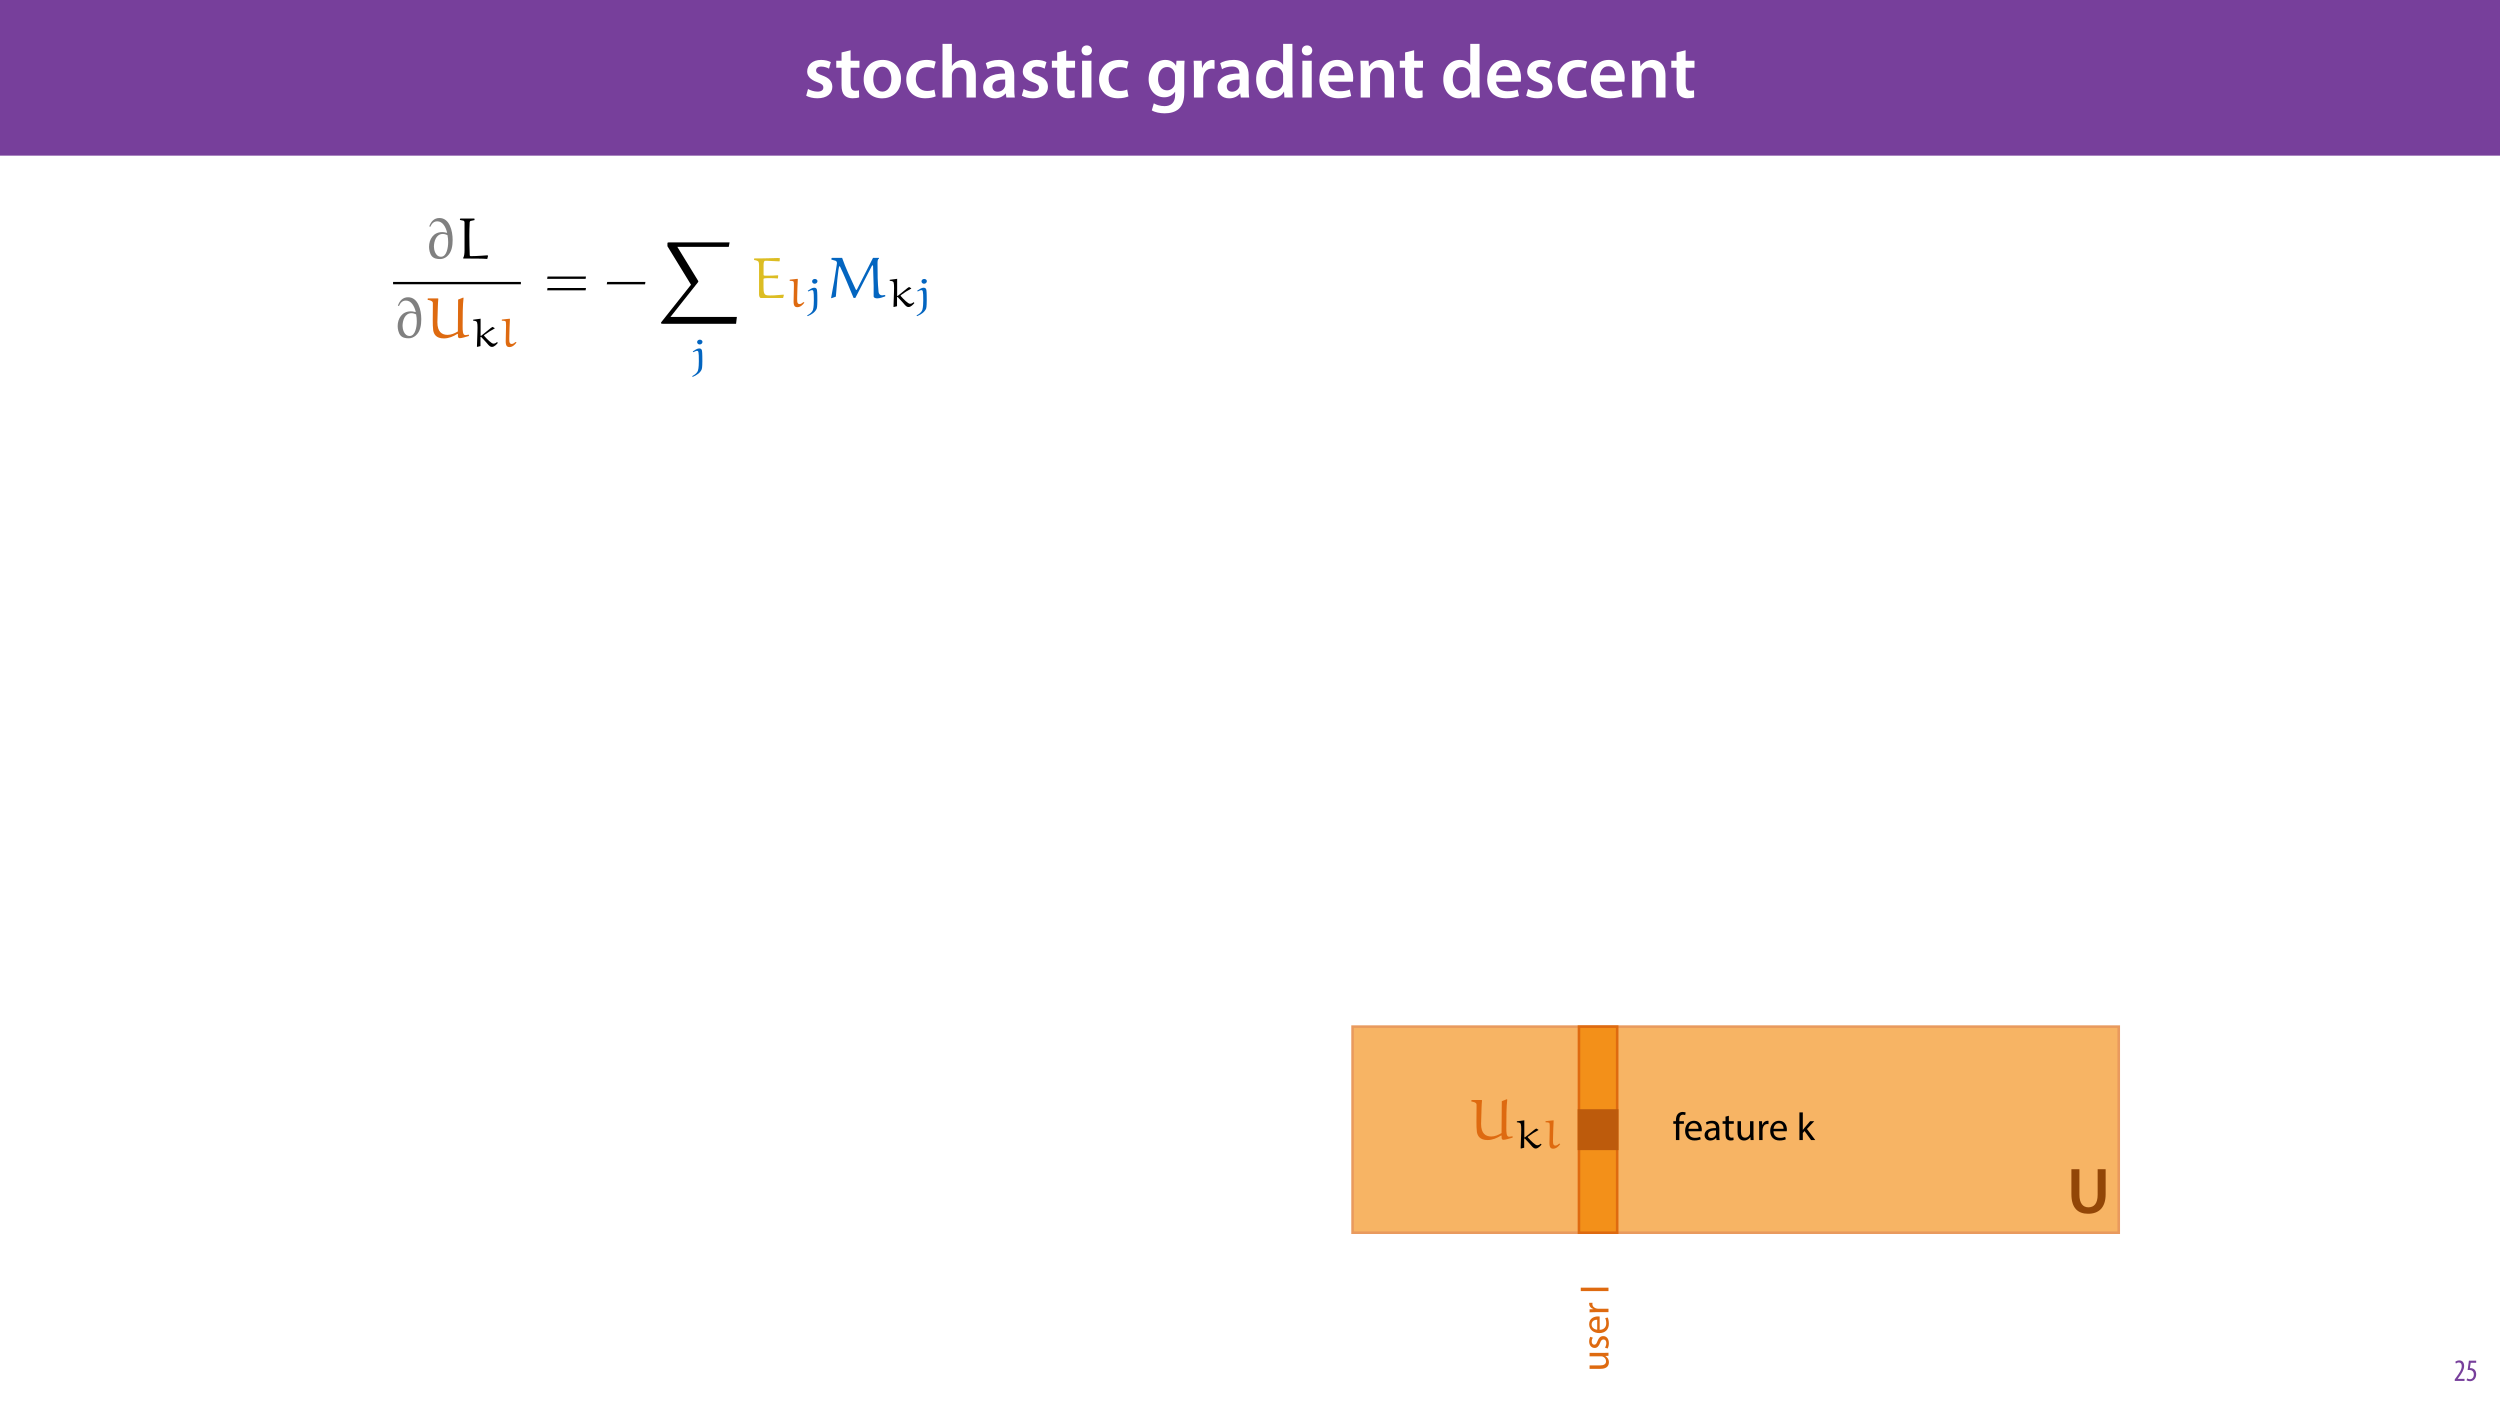<?xml version="1.0" encoding="UTF-8"?>
<svg xmlns="http://www.w3.org/2000/svg" xmlns:xlink="http://www.w3.org/1999/xlink" width="1920pt" height="1080pt" viewBox="0 0 1920 1080" version="1.1">
<defs>
<g>
<symbol overflow="visible" id="glyph0-0">
<path style="stroke:none;" d="M 0 0 L 29 0 L 29 -40.594 L 0 -40.594 Z M 14.5 -22.906 L 4.641 -37.703 L 24.359 -37.703 Z M 16.234 -20.297 L 26.094 -35.094 L 26.094 -5.516 Z M 4.641 -2.906 L 14.5 -17.688 L 24.359 -2.906 Z M 2.906 -35.094 L 12.766 -20.297 L 2.906 -5.516 Z M 2.906 -35.094 "/>
</symbol>
<symbol overflow="visible" id="glyph0-1">
<path style="stroke:none;" d="M 2.094 -1.391 C 4.172 -0.234 7.25 0.578 10.672 0.578 C 18.156 0.578 22.156 -3.125 22.156 -8.234 C 22.094 -12.406 19.719 -15.016 14.609 -16.875 C 11.016 -18.156 9.688 -19.031 9.688 -20.828 C 9.688 -22.562 11.078 -23.781 13.625 -23.781 C 16.125 -23.781 18.391 -22.859 19.609 -22.156 L 21 -27.203 C 19.375 -28.078 16.641 -28.891 13.516 -28.891 C 6.953 -28.891 2.844 -25 2.844 -20.016 C 2.781 -16.703 5.109 -13.688 10.609 -11.781 C 14.094 -10.562 15.25 -9.562 15.25 -7.656 C 15.25 -5.797 13.859 -4.531 10.734 -4.531 C 8.172 -4.531 5.109 -5.562 3.484 -6.547 Z M 2.094 -1.391 "/>
</symbol>
<symbol overflow="visible" id="glyph0-2">
<path style="stroke:none;" d="M 5.047 -34.625 L 5.047 -28.25 L 0.984 -28.25 L 0.984 -22.906 L 5.047 -22.906 L 5.047 -9.625 C 5.047 -5.922 5.734 -3.359 7.25 -1.734 C 8.578 -0.297 10.781 0.578 13.391 0.578 C 15.656 0.578 17.516 0.297 18.562 -0.109 L 18.438 -5.562 C 17.812 -5.391 16.875 -5.219 15.656 -5.219 C 12.938 -5.219 12 -7.016 12 -10.438 L 12 -22.906 L 18.797 -22.906 L 18.797 -28.25 L 12 -28.25 L 12 -36.312 Z M 5.047 -34.625 "/>
</symbol>
<symbol overflow="visible" id="glyph0-3">
<path style="stroke:none;" d="M 16.641 -28.891 C 8.125 -28.891 2.031 -23.203 2.031 -13.922 C 2.031 -4.875 8.172 0.641 16.188 0.641 C 23.375 0.641 30.688 -4 30.688 -14.391 C 30.688 -22.969 25.062 -28.891 16.641 -28.891 Z M 16.469 -23.656 C 21.344 -23.656 23.312 -18.625 23.312 -14.203 C 23.312 -8.531 20.469 -4.531 16.406 -4.531 C 12.062 -4.531 9.391 -8.641 9.391 -14.094 C 9.391 -18.797 11.422 -23.656 16.469 -23.656 Z M 16.469 -23.656 "/>
</symbol>
<symbol overflow="visible" id="glyph0-4">
<path style="stroke:none;" d="M 23.609 -6.141 C 22.219 -5.562 20.469 -5.047 17.984 -5.047 C 13.109 -5.047 9.344 -8.359 9.344 -14.156 C 9.281 -19.312 12.531 -23.312 17.984 -23.312 C 20.531 -23.312 22.219 -22.734 23.375 -22.219 L 24.656 -27.547 C 23.031 -28.297 20.359 -28.891 17.75 -28.891 C 7.828 -28.891 2.031 -22.266 2.031 -13.797 C 2.031 -5.047 7.766 0.578 16.594 0.578 C 20.125 0.578 23.078 -0.172 24.594 -0.875 Z M 23.609 -6.141 "/>
</symbol>
<symbol overflow="visible" id="glyph0-5">
<path style="stroke:none;" d="M 3.828 0 L 11.016 0 L 11.016 -16.875 C 11.016 -17.688 11.078 -18.438 11.312 -19.031 C 12.062 -21.172 14.031 -23.031 16.812 -23.031 C 20.766 -23.031 22.266 -19.953 22.266 -15.828 L 22.266 0 L 29.406 0 L 29.406 -16.641 C 29.406 -25.688 24.359 -28.891 19.547 -28.891 C 17.75 -28.891 16.062 -28.422 14.672 -27.609 C 13.172 -26.797 12 -25.688 11.141 -24.359 L 11.016 -24.359 L 11.016 -41.188 L 3.828 -41.188 Z M 3.828 0 "/>
</symbol>
<symbol overflow="visible" id="glyph0-6">
<path style="stroke:none;" d="M 26.156 0 C 25.875 -1.734 25.75 -4.234 25.75 -6.781 L 25.75 -17 C 25.75 -23.141 23.141 -28.891 14.094 -28.891 C 9.625 -28.891 5.969 -27.672 3.891 -26.391 L 5.281 -21.75 C 7.188 -22.969 10.094 -23.844 12.875 -23.844 C 17.859 -23.844 18.625 -20.766 18.625 -18.906 L 18.625 -18.438 C 8.172 -18.5 1.859 -14.906 1.859 -7.766 C 1.859 -3.484 5.047 0.641 10.734 0.641 C 14.391 0.641 17.344 -0.922 19.078 -3.125 L 19.25 -3.125 L 19.719 0 Z M 18.797 -9.922 C 18.797 -9.453 18.734 -8.875 18.562 -8.359 C 17.922 -6.328 15.828 -4.469 12.984 -4.469 C 10.734 -4.469 8.938 -5.734 8.938 -8.531 C 8.938 -12.812 13.75 -13.922 18.797 -13.797 Z M 18.797 -9.922 "/>
</symbol>
<symbol overflow="visible" id="glyph0-7">
<path style="stroke:none;" d="M 11.016 0 L 11.016 -28.25 L 3.828 -28.25 L 3.828 0 Z M 7.422 -40.016 C 5.047 -40.016 3.422 -38.344 3.422 -36.141 C 3.422 -33.984 4.984 -32.312 7.359 -32.312 C 9.859 -32.312 11.422 -33.984 11.422 -36.141 C 11.375 -38.344 9.859 -40.016 7.422 -40.016 Z M 7.422 -40.016 "/>
</symbol>
<symbol overflow="visible" id="glyph0-8">
<path style="stroke:none;" d=""/>
</symbol>
<symbol overflow="visible" id="glyph0-9">
<path style="stroke:none;" d="M 23.438 -28.25 L 23.141 -24.469 L 23.031 -24.469 C 21.688 -26.797 19.141 -28.891 14.844 -28.891 C 8.062 -28.891 2.031 -23.266 2.031 -13.984 C 2.031 -5.969 7.016 -0.172 14.031 -0.172 C 17.75 -0.172 20.641 -1.859 22.266 -4.344 L 22.391 -4.344 L 22.391 -1.906 C 22.391 4.172 18.906 6.609 14.266 6.609 C 10.844 6.609 7.828 5.516 6.031 4.469 L 4.469 9.859 C 6.906 11.375 10.734 12.125 14.328 12.125 C 18.219 12.125 22.266 11.312 25.234 8.703 C 28.188 6.031 29.406 1.797 29.406 -4.125 L 29.406 -20.125 C 29.406 -24.016 29.516 -26.328 29.641 -28.25 Z M 22.266 -12.359 C 22.266 -11.547 22.156 -10.562 21.984 -9.797 C 21.172 -7.25 18.844 -5.516 16.188 -5.516 C 11.719 -5.516 9.281 -9.391 9.281 -14.203 C 9.281 -19.953 12.234 -23.438 16.234 -23.438 C 19.25 -23.438 21.281 -21.453 22.047 -18.844 C 22.219 -18.266 22.266 -17.578 22.266 -16.938 Z M 22.266 -12.359 "/>
</symbol>
<symbol overflow="visible" id="glyph0-10">
<path style="stroke:none;" d="M 3.828 0 L 10.969 0 L 10.969 -14.609 C 10.969 -15.422 11.078 -16.188 11.188 -16.812 C 11.828 -20.016 14.156 -22.219 17.578 -22.219 C 18.438 -22.219 19.078 -22.094 19.656 -21.984 L 19.656 -28.703 C 19.078 -28.828 18.672 -28.891 17.984 -28.891 C 14.969 -28.891 11.656 -26.859 10.266 -22.859 L 10.031 -22.859 L 9.797 -28.25 L 3.594 -28.25 C 3.766 -25.688 3.828 -22.969 3.828 -19.141 Z M 3.828 0 "/>
</symbol>
<symbol overflow="visible" id="glyph0-11">
<path style="stroke:none;" d="M 22.734 -41.188 L 22.734 -25.172 L 22.625 -25.172 C 21.344 -27.266 18.562 -28.891 14.672 -28.891 C 7.891 -28.891 1.969 -23.266 2.031 -13.797 C 2.031 -5.109 7.359 0.641 14.094 0.641 C 18.219 0.641 21.641 -1.328 23.312 -4.469 L 23.438 -4.469 L 23.719 0 L 30.109 0 C 29.984 -1.906 29.875 -5.047 29.875 -7.953 L 29.875 -41.188 Z M 22.734 -12.234 C 22.734 -11.484 22.672 -10.781 22.5 -10.156 C 21.812 -7.078 19.25 -5.109 16.359 -5.109 C 11.828 -5.109 9.281 -8.875 9.281 -14.031 C 9.281 -19.312 11.828 -23.375 16.406 -23.375 C 19.656 -23.375 21.922 -21.109 22.562 -18.328 C 22.672 -17.75 22.734 -17.047 22.734 -16.469 Z M 22.734 -12.234 "/>
</symbol>
<symbol overflow="visible" id="glyph0-12">
<path style="stroke:none;" d="M 27.781 -12.125 C 27.891 -12.766 28.016 -13.797 28.016 -15.141 C 28.016 -21.344 25 -28.891 15.828 -28.891 C 6.781 -28.891 2.031 -21.516 2.031 -13.688 C 2.031 -5.047 7.422 0.578 16.594 0.578 C 20.641 0.578 24.016 -0.172 26.453 -1.156 L 25.406 -6.094 C 23.266 -5.281 20.875 -4.812 17.578 -4.812 C 13.047 -4.812 9.047 -7.016 8.875 -12.125 Z M 8.875 -17.109 C 9.156 -20.016 11.016 -24.016 15.422 -24.016 C 20.188 -24.016 21.344 -19.719 21.281 -17.109 Z M 8.875 -17.109 "/>
</symbol>
<symbol overflow="visible" id="glyph0-13">
<path style="stroke:none;" d="M 3.828 0 L 11.016 0 L 11.016 -16.594 C 11.016 -17.406 11.078 -18.266 11.312 -18.906 C 12.062 -21.047 14.031 -23.078 16.875 -23.078 C 20.766 -23.078 22.266 -20.016 22.266 -15.953 L 22.266 0 L 29.406 0 L 29.406 -16.766 C 29.406 -25.688 24.297 -28.891 19.375 -28.891 C 14.672 -28.891 11.594 -26.219 10.375 -24.016 L 10.203 -24.016 L 9.859 -28.25 L 3.594 -28.25 C 3.766 -25.812 3.828 -23.078 3.828 -19.844 Z M 3.828 0 "/>
</symbol>
<symbol overflow="visible" id="glyph1-0">
<path style="stroke:none;" d="M 0 0 L 12 0 L 12 -16.797 L 0 -16.797 Z M 6 -9.484 L 1.922 -15.594 L 10.078 -15.594 Z M 6.719 -8.406 L 10.797 -14.516 L 10.797 -2.281 Z M 1.922 -1.203 L 6 -7.312 L 10.078 -1.203 Z M 1.203 -14.516 L 5.281 -8.406 L 1.203 -2.281 Z M 1.203 -14.516 "/>
</symbol>
<symbol overflow="visible" id="glyph1-1">
<path style="stroke:none;" d="M 8.281 0 L 8.281 -1.625 L 3.078 -1.625 L 3.078 -1.688 L 4.125 -3.125 C 6.047 -5.766 7.969 -8.594 7.969 -11.516 C 7.969 -13.875 6.844 -15.797 4.25 -15.797 C 2.828 -15.797 1.75 -15.188 1.203 -14.734 L 1.656 -13.344 C 2.062 -13.609 2.781 -14.203 3.906 -14.203 C 5.375 -14.203 6.141 -13.156 6.141 -11.422 C 6.141 -8.5 3.938 -5.562 2.094 -3 L 0.766 -1.203 L 0.766 0 Z M 8.281 0 "/>
</symbol>
<symbol overflow="visible" id="glyph1-2">
<path style="stroke:none;" d="M 7.984 -15.594 L 2.406 -15.594 L 1.422 -8.375 C 1.703 -8.422 2.062 -8.453 2.641 -8.453 C 4.656 -8.453 6.172 -7.422 6.172 -4.938 C 6.172 -2.562 4.797 -1.344 3.219 -1.344 C 2.359 -1.344 1.516 -1.688 1.031 -1.969 L 0.625 -0.484 C 1.25 -0.078 2.328 0.188 3.266 0.188 C 6.047 0.188 7.984 -2.047 7.984 -5.141 C 7.984 -6.719 7.516 -7.875 6.703 -8.688 C 5.859 -9.5 4.562 -9.859 3.719 -9.859 C 3.5 -9.859 3.344 -9.859 3.141 -9.812 L 3.797 -13.969 L 7.984 -13.969 Z M 7.984 -15.594 "/>
</symbol>
<symbol overflow="visible" id="glyph2-0">
<path style="stroke:none;" d="M 0 0 L 25 0 L 25 -35 L 0 -35 Z M 12.5 -19.75 L 4 -32.5 L 21 -32.5 Z M 14 -17.5 L 22.5 -30.25 L 22.5 -4.75 Z M 4 -2.5 L 12.5 -15.25 L 21 -2.5 Z M 2.5 -30.25 L 11 -17.5 L 2.5 -4.75 Z M 2.5 -30.25 "/>
</symbol>
<symbol overflow="visible" id="glyph2-1">
<path style="stroke:none;" d="M 3.5 -33.703 L 3.5 -14.406 C 3.5 -3.797 8.547 0.547 16.344 0.547 C 24.453 0.547 29.797 -4.047 29.797 -14.453 L 29.797 -33.703 L 23.656 -33.703 L 23.656 -14.047 C 23.656 -7.453 21 -4.406 16.547 -4.406 C 12.406 -4.406 9.656 -7.453 9.656 -14.047 L 9.656 -33.703 Z M 3.5 -33.703 "/>
</symbol>
<symbol overflow="visible" id="glyph3-0">
<path style="stroke:none;" d="M 0 0 L 0 -15 L -21 -15 L -21 0 Z M -11.844 -7.5 L -19.5 -2.406 L -19.5 -12.594 Z M -10.5 -8.406 L -18.156 -13.5 L -2.844 -13.5 Z M -1.5 -2.406 L -9.156 -7.5 L -1.5 -12.594 Z M -18.156 -1.5 L -10.5 -6.594 L -2.844 -1.5 Z M -18.156 -1.5 "/>
</symbol>
<symbol overflow="visible" id="glyph3-1">
<path style="stroke:none;" d="M -14.516 -14.344 L -14.516 -11.703 L -5.609 -11.703 C -5.125 -11.703 -4.656 -11.609 -4.266 -11.453 C -3.094 -10.984 -1.859 -9.75 -1.859 -7.984 C -1.859 -5.578 -3.719 -4.734 -6.484 -4.734 L -14.516 -4.734 L -14.516 -2.094 L -6.031 -2.094 C -0.938 -2.094 0.328 -4.828 0.328 -7.109 C 0.328 -9.688 -1.203 -11.219 -2.375 -11.906 L -2.375 -11.969 L 0 -12.125 L 0 -14.453 C -1.141 -14.375 -2.453 -14.344 -3.953 -14.344 Z M -14.516 -14.344 "/>
</symbol>
<symbol overflow="visible" id="glyph3-2">
<path style="stroke:none;" d="M -0.688 -1.172 C -0.094 -2.188 0.297 -3.656 0.297 -5.25 C 0.297 -8.703 -1.5 -10.688 -4.047 -10.688 C -6.203 -10.688 -7.469 -9.391 -8.438 -6.875 C -9.156 -4.984 -9.688 -4.109 -10.891 -4.109 C -11.969 -4.109 -12.875 -4.984 -12.875 -6.547 C -12.875 -7.891 -12.391 -8.938 -12.031 -9.516 L -13.953 -10.172 C -14.438 -9.359 -14.844 -8.062 -14.844 -6.594 C -14.844 -3.484 -12.938 -1.594 -10.594 -1.594 C -8.844 -1.594 -7.406 -2.812 -6.484 -5.438 C -5.766 -7.375 -5.062 -8.125 -3.812 -8.125 C -2.609 -8.125 -1.656 -7.234 -1.656 -5.312 C -1.656 -3.984 -2.188 -2.609 -2.703 -1.828 Z M -0.688 -1.172 "/>
</symbol>
<symbol overflow="visible" id="glyph3-3">
<path style="stroke:none;" d="M -6.781 -13.859 C -7.047 -13.891 -7.469 -13.953 -8.016 -13.953 C -10.688 -13.953 -14.844 -12.688 -14.844 -7.953 C -14.844 -3.719 -11.406 -1.141 -7.016 -1.141 C -2.641 -1.141 0.297 -3.812 0.297 -8.281 C 0.297 -10.594 -0.188 -12.188 -0.594 -13.109 L -2.484 -12.656 C -2.062 -11.672 -1.734 -10.531 -1.734 -8.641 C -1.734 -6 -3.203 -3.719 -6.781 -3.656 Z M -8.672 -3.688 C -10.5 -3.906 -12.953 -5.062 -12.953 -7.734 C -12.953 -10.703 -10.344 -11.438 -8.672 -11.406 Z M -8.672 -3.688 "/>
</symbol>
<symbol overflow="visible" id="glyph3-4">
<path style="stroke:none;" d="M 0 -2.188 L 0 -4.797 L -7.734 -4.797 C -8.188 -4.797 -8.609 -4.859 -8.969 -4.922 C -10.953 -5.281 -12.359 -6.594 -12.359 -8.453 C -12.359 -8.812 -12.328 -9.094 -12.266 -9.359 L -14.766 -9.359 C -14.812 -9.125 -14.844 -8.906 -14.844 -8.609 C -14.844 -6.844 -13.625 -5.25 -11.672 -4.594 L -11.672 -4.469 L -14.516 -4.375 L -14.516 -2.062 C -13.172 -2.156 -11.703 -2.188 -9.984 -2.188 Z M 0 -2.188 "/>
</symbol>
<symbol overflow="visible" id="glyph3-5">
<path style="stroke:none;" d=""/>
</symbol>
<symbol overflow="visible" id="glyph3-6">
<path style="stroke:none;" d="M 0 -2.188 L 0 -4.828 L -21.297 -4.828 L -21.297 -2.188 Z M 0 -2.188 "/>
</symbol>
<symbol overflow="visible" id="glyph4-0">
<path style="stroke:none;" d=""/>
</symbol>
<symbol overflow="visible" id="glyph4-1">
<path style="stroke:none;" d="M 4.516 -24.469 C 5.453 -26.609 6.969 -28.672 9.828 -28.672 C 13.984 -28.672 16.297 -24.469 17.422 -20 L 17.234 -19.828 C 15.625 -20.281 14.609 -20.406 13.672 -20.406 C 6.828 -20.406 3.531 -14.828 3.531 -9.062 C 3.531 -6.969 4.109 -3.797 5.625 -1.969 C 7.188 -0.094 9.562 0.312 12.141 0.312 C 14.016 0.312 15.859 -0.484 17.328 -1.734 C 20.984 -4.828 21.656 -9.875 21.656 -14.375 C 21.656 -21.438 19.297 -31.219 11.484 -31.219 C 7.453 -31.219 4.953 -28.453 3.703 -24.781 Z M 17.109 -5.578 C 16.438 -3.578 15.094 -1.469 12.734 -1.469 C 8.312 -1.469 7.281 -7.016 7.281 -9.156 C 7.281 -13.219 8.938 -18.984 14.156 -18.984 C 15.359 -18.984 16.562 -18.578 17.688 -18.078 C 18.047 -16.344 18.219 -14.562 18.219 -12.766 C 18.219 -10.359 17.906 -7.859 17.109 -5.578 Z M 17.109 -5.578 "/>
</symbol>
<symbol overflow="visible" id="glyph4-2">
<path style="stroke:none;" d="M 23.844 -2.141 L 23.406 -2.594 C 23.125 -2.547 15 -1.922 10.359 -1.922 C 10.141 -1.922 9.828 -2.234 9.781 -2.5 C 9.594 -7.328 9.469 -12.5 9.469 -17.547 C 9.469 -21.125 9.562 -24.609 9.734 -27.859 C 9.781 -28.359 10 -28.891 10.531 -28.984 C 11.484 -29.203 13.391 -29.609 13.438 -29.609 L 13.438 -30.547 L 13.172 -30.812 L 2.594 -30.812 L 2.281 -30.5 L 2.234 -29.734 C 2.281 -29.734 3.938 -29.391 4.828 -29.203 C 5.5 -29.078 5.766 -28.359 5.766 -27.734 L 5.766 -6.391 C 5.766 -4.062 5.5 -1.703 4.781 -0.719 L 4.781 -0.094 C 10.938 -0.094 19.922 -0.094 23.219 0.219 Z M 23.844 -2.141 "/>
</symbol>
<symbol overflow="visible" id="glyph4-3">
<path style="stroke:none;" d="M 9.375 -24.203 C 9.375 -24.969 9.594 -29.469 9.734 -30.094 L 9.422 -30.359 L 1.875 -30.359 L 1.516 -30.047 L 1.609 -29.156 C 2.234 -29.156 5.531 -28.625 5.531 -26.844 C 5.531 -25.938 5.531 -25.094 5.531 -24.203 C 5.531 -20.719 5.453 -17.188 5.453 -13.75 C 5.453 -11.031 5.5 -7.719 5.812 -5.672 C 6.344 -3.031 7.812 0.406 14.016 0.406 C 17.734 0.406 21.297 -1.109 24.422 -3.125 L 24.781 -2.859 C 24.781 -1.516 24.516 0.219 26.266 0.219 C 27.641 0.219 30.812 -0.719 33.094 -1.422 L 33.312 -1.734 L 33.141 -2.5 C 32.234 -2.406 31.438 -2.141 30.547 -2.141 C 28.406 -2.141 28.406 -5.359 28.406 -9.016 C 28.406 -16.25 28.453 -25.594 29.109 -30.672 L 28.844 -30.984 L 24.922 -29.422 C 24.828 -21.297 24.734 -13.125 24.734 -4.953 C 22.328 -3.531 19.656 -2.328 16.875 -2.328 C 12.547 -2.328 9.016 -4.516 9.016 -12.016 Z M 9.375 -24.203 "/>
</symbol>
<symbol overflow="visible" id="glyph4-4">
<path style="stroke:none;" d="M 20.359 -15 L 20.625 -17.141 L 20.359 -17.453 C 18 -17.281 14.688 -17.141 12.328 -17.141 C 10.672 -17.141 9.375 -17.016 9.375 -17.766 L 9.375 -25.188 C 9.375 -26.75 9.562 -28.406 10.453 -28.578 L 12.234 -28.578 C 12.547 -28.578 18.484 -28.312 21.562 -28.141 L 21.75 -28.453 L 21.844 -30.672 C 21.25 -30.719 20.594 -30.719 19.781 -30.719 C 16.609 -30.672 12.109 -30.453 8.969 -30.453 L 2.359 -30.406 L 2.047 -30.094 L 2.094 -29.203 C 4.203 -28.891 5.219 -28.359 5.5 -27.781 C 5.891 -26.891 5.891 -25.547 5.891 -24.922 L 5.891 -2.953 C 5.891 -1.734 6.156 -0.484 7.062 0 L 24.375 0 L 24.969 -2.359 L 24.734 -2.594 C 17.422 -1.969 16.391 -1.969 14.297 -1.969 C 11.562 -1.969 10.625 -2.234 10 -3.391 C 9.375 -4.516 9.328 -6.703 9.328 -8.391 L 9.328 -14.609 C 9.328 -15.406 12.5 -15.266 15.094 -15.266 C 16.828 -15.266 18.625 -15.141 20.359 -15 Z M 20.359 -15 "/>
</symbol>
<symbol overflow="visible" id="glyph4-5">
<path style="stroke:none;" d="M 35.719 -30.812 L 23.406 -6.562 C 23.312 -6.391 23.047 -6.156 22.859 -6.156 C 22.688 -6.156 22.469 -6.609 22.375 -6.781 C 18.672 -14.688 14.469 -23.625 12.016 -30.812 L 4.156 -30.812 L 3.844 -30.5 L 3.75 -29.516 L 6.781 -28.672 C 7.594 -28.453 8.031 -27.734 8.031 -26.922 C 8.031 -26.75 8.031 -26.578 8 -26.391 C 6.781 -17.547 5.219 -8.75 3.531 0 L 3.844 0.141 L 7.188 -1.031 C 7.5 -5.047 9.016 -24.469 9.953 -24.469 C 10.141 -24.469 10.312 -24.25 10.453 -24.031 C 13.266 -18.312 17.453 -8.078 20.812 -0.047 L 22.156 -0.047 L 34.922 -24.781 C 35.062 -25 35.281 -25.141 35.406 -25.141 C 35.641 -25.141 35.766 -24.828 35.766 -24.469 C 35.859 -21.531 36.219 -10.531 36.219 -9.422 L 36.219 -1.297 C 36.219 -0.141 37.688 0.266 39.031 0.266 C 40.812 0.266 43.141 -0.531 45.109 -1.25 L 45.109 -2.328 C 44.297 -2.234 43.188 -2.047 42.609 -2.047 C 41.125 -2.047 40.141 -3.266 40.016 -4.562 C 39.25 -11.875 39.203 -18.719 39.203 -26.031 C 39.203 -28 39.125 -29.656 40.328 -30.281 L 40.328 -30.812 Z M 35.719 -30.812 "/>
</symbol>
<symbol overflow="visible" id="glyph5-0">
<path style="stroke:none;" d=""/>
</symbol>
<symbol overflow="visible" id="glyph5-1">
<path style="stroke:none;" d="M 8.094 -8.312 L 7.656 -8.312 L 7.656 -21.219 L 7.75 -21.438 L 2.094 -20.719 L 1.938 -20.594 L 1.938 -19.938 C 3.719 -19.75 4.656 -19.562 4.969 -18.562 C 5.219 -17.719 5.281 -16.125 5.281 -14.5 C 5.25 -13.375 5.25 -12.219 5.219 -11.219 L 4.844 0 L 5.062 0.219 L 7.562 -0.406 L 7.562 -7.312 L 8 -7.531 C 10.5 -5.062 13.656 -1.312 13.656 -1.312 C 14.781 -0.188 15.344 0.219 16.438 0.219 C 18.281 0.219 20.062 -1.875 20.906 -2.875 L 20.25 -3.5 C 19.469 -2.781 18.656 -2.281 17.5 -2.281 C 16.062 -2.281 12.656 -5.688 10.562 -8.062 C 10.469 -8.219 10.281 -8.375 10.281 -8.562 C 10.281 -8.719 10.688 -9 10.938 -9.188 C 13.281 -10.938 15.812 -12.531 18.438 -13.906 L 18.438 -14.25 L 16.812 -15.156 C 16 -14.75 15.656 -14.438 12.844 -12.156 Z M 8.094 -8.312 "/>
</symbol>
<symbol overflow="visible" id="glyph5-2">
<path style="stroke:none;" d="M 12.875 -3.5 C 12.062 -2.844 11.094 -2.031 9.875 -2.031 C 7.75 -2.156 8.188 -4.938 8.188 -8.094 C 8.188 -12.469 8.5 -16.844 8.656 -21.219 L 8.438 -21.438 L 2.625 -20.812 L 2.406 -20.656 L 2.406 -19.938 C 3.594 -19.875 5.188 -19.969 5.5 -19 C 5.625 -18.25 5.688 -16.906 5.656 -15.875 L 5.406 -4.062 C 5.406 -0.469 6.5 0.344 8.312 0.344 C 10.594 0.344 12.438 -1.406 13.688 -3.125 L 13.312 -3.5 Z M 12.875 -3.5 "/>
</symbol>
<symbol overflow="visible" id="glyph5-3">
<path style="stroke:none;" d="M 1.938 -11.719 C 2.812 -12.125 4.031 -12.75 4.594 -12.75 C 5.875 -12.75 6.156 -12.344 6.156 -4.812 C 6.156 -3.438 6.094 0.469 5.469 2.375 C 4.969 3.938 3.531 5.344 0.938 6.719 L 1.5 7.219 C 4.688 5.875 7.406 3.969 8.406 1.281 C 8.812 0.188 8.844 -4.156 8.844 -4.812 C 8.844 -5.969 8.844 -11.188 8.594 -12.531 C 8.5 -13.562 8.094 -14.625 6.438 -14.625 C 4.906 -14.625 2.906 -13.281 1.469 -12.281 Z M 6.906 -21.344 C 5.781 -21.344 4.812 -20.531 4.812 -19.531 C 4.812 -18.531 5.625 -17.656 6.781 -17.656 C 8.031 -17.656 8.938 -18.594 8.938 -19.656 C 8.938 -20.656 7.969 -21.344 6.906 -21.344 Z M 6.906 -21.344 "/>
</symbol>
<symbol overflow="visible" id="glyph6-0">
<path style="stroke:none;" d=""/>
</symbol>
<symbol overflow="visible" id="glyph6-1">
<path style="stroke:none;" d="M 31.969 -14.688 L 32.234 -16.484 L 2.719 -16.484 L 2.406 -14.688 Z M 31.969 -5.891 L 32.234 -7.688 L 2.719 -7.688 L 2.406 -5.891 Z M 31.969 -5.891 "/>
</symbol>
<symbol overflow="visible" id="glyph6-2">
<path style="stroke:none;" d="M 31.438 -10.531 L 31.703 -12.328 L 2.359 -12.328 L 2.047 -10.531 Z M 31.438 -10.531 "/>
</symbol>
<symbol overflow="visible" id="glyph7-0">
<path style="stroke:none;" d=""/>
</symbol>
<symbol overflow="visible" id="glyph7-1">
<path style="stroke:none;" d="M 60.156 62.516 L 60.781 57.25 L 9.781 57.25 L 30.719 30.859 C 31.172 30.328 31.172 30.094 31.172 30.016 C 31.172 29.781 30.984 29.422 30.859 29.25 L 15.047 3.438 L 54.562 3.438 L 55.188 0 L 8.891 0 C 8.031 0 7.453 0 7.453 0.719 L 7.453 2.953 L 25.547 32.516 L 2.906 61.047 C 2.5 61.531 2.5 61.766 2.5 61.797 C 2.5 62.516 3.125 62.516 3.938 62.516 Z M 60.156 62.516 "/>
</symbol>
<symbol overflow="visible" id="glyph8-0">
<path style="stroke:none;" d="M 0 0 L 15 0 L 15 -21 L 0 -21 Z M 7.5 -11.844 L 2.406 -19.5 L 12.594 -19.5 Z M 8.406 -10.5 L 13.5 -18.156 L 13.5 -2.844 Z M 2.406 -1.5 L 7.5 -9.156 L 12.594 -1.5 Z M 1.5 -18.156 L 6.594 -10.5 L 1.5 -2.844 Z M 1.5 -18.156 "/>
</symbol>
<symbol overflow="visible" id="glyph8-1">
<path style="stroke:none;" d="M 5.062 0 L 5.062 -12.516 L 8.578 -12.516 L 8.578 -14.516 L 5.062 -14.516 L 5.062 -15.297 C 5.062 -17.516 5.641 -19.5 7.891 -19.5 C 8.641 -19.5 9.188 -19.344 9.562 -19.172 L 9.938 -21.203 C 9.422 -21.422 8.609 -21.625 7.688 -21.625 C 6.453 -21.625 5.125 -21.234 4.141 -20.281 C 2.906 -19.109 2.453 -17.25 2.453 -15.203 L 2.453 -14.516 L 0.422 -14.516 L 0.422 -12.516 L 2.453 -12.516 L 2.453 0 Z M 5.062 0 "/>
</symbol>
<symbol overflow="visible" id="glyph8-2">
<path style="stroke:none;" d="M 13.859 -6.781 C 13.891 -7.047 13.953 -7.469 13.953 -8.016 C 13.953 -10.688 12.688 -14.844 7.953 -14.844 C 3.719 -14.844 1.141 -11.406 1.141 -7.016 C 1.141 -2.641 3.812 0.297 8.281 0.297 C 10.594 0.297 12.188 -0.188 13.109 -0.594 L 12.656 -2.484 C 11.672 -2.062 10.531 -1.734 8.641 -1.734 C 6 -1.734 3.719 -3.203 3.656 -6.781 Z M 3.688 -8.672 C 3.906 -10.5 5.062 -12.953 7.734 -12.953 C 10.703 -12.953 11.438 -10.344 11.406 -8.672 Z M 3.688 -8.672 "/>
</symbol>
<symbol overflow="visible" id="glyph8-3">
<path style="stroke:none;" d="M 12.625 0 C 12.453 -0.984 12.391 -2.219 12.391 -3.484 L 12.391 -8.906 C 12.391 -11.812 11.312 -14.844 6.875 -14.844 C 5.047 -14.844 3.297 -14.344 2.094 -13.562 L 2.703 -11.812 C 3.719 -12.484 5.125 -12.906 6.484 -12.906 C 9.453 -12.906 9.781 -10.734 9.781 -9.547 L 9.781 -9.234 C 4.172 -9.266 1.047 -7.344 1.047 -3.844 C 1.047 -1.734 2.547 0.328 5.484 0.328 C 7.562 0.328 9.125 -0.688 9.938 -1.828 L 10.016 -1.828 L 10.234 0 Z M 9.844 -4.891 C 9.844 -4.625 9.781 -4.312 9.688 -4.047 C 9.266 -2.812 8.062 -1.625 6.188 -1.625 C 4.828 -1.625 3.688 -2.438 3.688 -4.141 C 3.688 -6.953 6.953 -7.469 9.844 -7.406 Z M 9.844 -4.891 "/>
</symbol>
<symbol overflow="visible" id="glyph8-4">
<path style="stroke:none;" d="M 2.797 -18 L 2.797 -14.516 L 0.547 -14.516 L 0.547 -12.516 L 2.797 -12.516 L 2.797 -4.594 C 2.797 -2.875 3.062 -1.594 3.812 -0.812 C 4.438 -0.094 5.438 0.297 6.656 0.297 C 7.688 0.297 8.484 0.156 9 -0.062 L 8.875 -2.047 C 8.547 -1.953 8.047 -1.859 7.344 -1.859 C 5.875 -1.859 5.375 -2.875 5.375 -4.688 L 5.375 -12.516 L 9.156 -12.516 L 9.156 -14.516 L 5.375 -14.516 L 5.375 -18.688 Z M 2.797 -18 "/>
</symbol>
<symbol overflow="visible" id="glyph8-5">
<path style="stroke:none;" d="M 14.344 -14.516 L 11.703 -14.516 L 11.703 -5.609 C 11.703 -5.125 11.609 -4.656 11.453 -4.266 C 10.984 -3.094 9.75 -1.859 7.984 -1.859 C 5.578 -1.859 4.734 -3.719 4.734 -6.484 L 4.734 -14.516 L 2.094 -14.516 L 2.094 -6.031 C 2.094 -0.938 4.828 0.328 7.109 0.328 C 9.688 0.328 11.219 -1.203 11.906 -2.375 L 11.969 -2.375 L 12.125 0 L 14.453 0 C 14.375 -1.141 14.344 -2.453 14.344 -3.953 Z M 14.344 -14.516 "/>
</symbol>
<symbol overflow="visible" id="glyph8-6">
<path style="stroke:none;" d="M 2.188 0 L 4.797 0 L 4.797 -7.734 C 4.797 -8.188 4.859 -8.609 4.922 -8.969 C 5.281 -10.953 6.594 -12.359 8.453 -12.359 C 8.812 -12.359 9.094 -12.328 9.359 -12.266 L 9.359 -14.766 C 9.125 -14.812 8.906 -14.844 8.609 -14.844 C 6.844 -14.844 5.25 -13.625 4.594 -11.672 L 4.469 -11.672 L 4.375 -14.516 L 2.062 -14.516 C 2.156 -13.172 2.188 -11.703 2.188 -9.984 Z M 2.188 0 "/>
</symbol>
<symbol overflow="visible" id="glyph8-7">
<path style="stroke:none;" d=""/>
</symbol>
<symbol overflow="visible" id="glyph8-8">
<path style="stroke:none;" d="M 4.797 -21.297 L 2.188 -21.297 L 2.188 0 L 4.797 0 L 4.797 -5.453 L 6.156 -6.953 L 11.156 0 L 14.375 0 L 7.984 -8.547 L 13.594 -14.516 L 10.406 -14.516 L 6.156 -9.516 C 5.734 -9 5.219 -8.375 4.859 -7.859 L 4.797 -7.859 Z M 4.797 -21.297 "/>
</symbol>
</g>
<filter id="alpha" filterUnits="objectBoundingBox" x="0%" y="0%" width="100%" height="100%">
  <feColorMatrix type="matrix" in="SourceGraphic" values="0 0 0 0 1 0 0 0 0 1 0 0 0 0 1 0 0 0 1 0"/>
</filter>
<mask id="mask0">
  <g filter="url(#alpha)">
<rect x="0" y="0" width="1920" height="1080" style="fill:rgb(0%,0%,0%);fill-opacity:0.675;stroke:none;"/>
  </g>
</mask>
<clipPath id="clip1">
  <rect x="0" y="0" width="598" height="167"/>
</clipPath>
<g id="surface5" clip-path="url(#clip1)">
<path style="fill-rule:nonzero;fill:rgb(95.294%,56.471%,9.804%);fill-opacity:1;stroke-width:2;stroke-linecap:butt;stroke-linejoin:miter;stroke:rgb(87.059%,41.568%,6.274%);stroke-opacity:1;stroke-miterlimit:4;" d="M -0.002 -0 L 158.276 -0 L 158.276 588.41 L -0.002 588.41 Z M -0.002 -0 " transform="matrix(0,1,-1,0,593.191,4.459)"/>
</g>
<clipPath id="clip2">
  <path d="M 301.496 216 L 401 216 L 401 219 L 301.496 219 Z M 301.496 216 "/>
</clipPath>
</defs>
<g id="surface1">
<rect x="0" y="0" width="1920" height="1080" style="fill:rgb(100%,100%,100%);fill-opacity:1;stroke:none;"/>
<path style=" stroke:none;fill-rule:nonzero;fill:rgb(46.666%,24.706%,60.785%);fill-opacity:1;" d="M -1.641 119.531 L 1921.641 119.531 L 1921.641 0 L -1.641 0 Z M -1.641 119.531 "/>
<g style="fill:rgb(100%,100%,100%);fill-opacity:1;">
  <use xlink:href="#glyph0-1" x="617.075" y="74.9"/>
  <use xlink:href="#glyph0-2" x="641.261" y="74.9"/>
</g>
<g style="fill:rgb(100%,100%,100%);fill-opacity:1;">
  <use xlink:href="#glyph0-3" x="661.271" y="74.9"/>
  <use xlink:href="#glyph0-4" x="693.983" y="74.9"/>
  <use xlink:href="#glyph0-5" x="720.025" y="74.9"/>
  <use xlink:href="#glyph0-6" x="753.201" y="74.9"/>
  <use xlink:href="#glyph0-1" x="782.665" y="74.9"/>
  <use xlink:href="#glyph0-2" x="806.851" y="74.9"/>
  <use xlink:href="#glyph0-7" x="827.209" y="74.9"/>
  <use xlink:href="#glyph0-4" x="842.057" y="74.9"/>
  <use xlink:href="#glyph0-8" x="868.099" y="74.9"/>
  <use xlink:href="#glyph0-9" x="880.105" y="74.9"/>
</g>
<g style="fill:rgb(100%,100%,100%);fill-opacity:1;">
  <use xlink:href="#glyph0-10" x="913.107" y="74.9"/>
</g>
<g style="fill:rgb(100%,100%,100%);fill-opacity:1;">
  <use xlink:href="#glyph0-6" x="933.233" y="74.9"/>
  <use xlink:href="#glyph0-11" x="962.697" y="74.9"/>
  <use xlink:href="#glyph0-7" x="996.395" y="74.9"/>
  <use xlink:href="#glyph0-12" x="1011.243" y="74.9"/>
  <use xlink:href="#glyph0-13" x="1041.171" y="74.9"/>
</g>
<g style="fill:rgb(100%,100%,100%);fill-opacity:1;">
  <use xlink:href="#glyph0-2" x="1074.057" y="74.9"/>
  <use xlink:href="#glyph0-8" x="1094.415" y="74.9"/>
  <use xlink:href="#glyph0-11" x="1106.421" y="74.9"/>
  <use xlink:href="#glyph0-12" x="1140.119" y="74.9"/>
  <use xlink:href="#glyph0-1" x="1170.047" y="74.9"/>
  <use xlink:href="#glyph0-4" x="1194.233" y="74.9"/>
</g>
<g style="fill:rgb(100%,100%,100%);fill-opacity:1;">
  <use xlink:href="#glyph0-12" x="1219.753" y="74.9"/>
  <use xlink:href="#glyph0-13" x="1249.681" y="74.9"/>
</g>
<g style="fill:rgb(100%,100%,100%);fill-opacity:1;">
  <use xlink:href="#glyph0-2" x="1282.567" y="74.9"/>
</g>
<g style="fill:rgb(46.666%,24.706%,60.785%);fill-opacity:1;">
  <use xlink:href="#glyph1-1" x="1884.479" y="1060.577"/>
  <use xlink:href="#glyph1-2" x="1893.719" y="1060.577"/>
</g>
<use xlink:href="#surface5" transform="matrix(1,0,0,1,1034,784)" mask="url(#mask0)"/>
<g style="fill:rgb(57.256%,27.451%,2.745%);fill-opacity:1;">
  <use xlink:href="#glyph2-1" x="1587.339" y="931.625"/>
</g>
<path style=" stroke:none;fill-rule:nonzero;fill:rgb(95.294%,56.471%,9.804%);fill-opacity:1;" d="M 1212.648 946.734 L 1241.984 946.734 L 1241.984 788.457 L 1212.648 788.457 Z M 1212.648 946.734 "/>
<path style="fill:none;stroke-width:2;stroke-linecap:butt;stroke-linejoin:miter;stroke:rgb(87.059%,41.568%,6.274%);stroke-opacity:1;stroke-miterlimit:4;" d="M -0.002 -0.001 L 158.276 -0.001 L 158.276 29.335 L -0.002 29.335 Z M -0.002 -0.001 " transform="matrix(0,1,-1,0,1241.983,788.459)"/>
<g style="fill:rgb(87.059%,41.568%,6.274%);fill-opacity:1;">
  <use xlink:href="#glyph3-1" x="1235.316" y="1053.364"/>
  <use xlink:href="#glyph3-2" x="1235.316" y="1036.834"/>
  <use xlink:href="#glyph3-3" x="1235.316" y="1024.954"/>
  <use xlink:href="#glyph3-4" x="1235.316" y="1009.924"/>
  <use xlink:href="#glyph3-5" x="1235.316" y="1000.114"/>
  <use xlink:href="#glyph3-6" x="1235.316" y="993.754"/>
</g>
<path style=" stroke:none;fill-rule:nonzero;fill:rgb(74.118%,35.686%,4.706%);fill-opacity:1;" d="M 1212.648 882.328 L 1241.984 882.328 L 1241.984 852.863 L 1212.648 852.863 Z M 1212.648 882.328 "/>
<path style="fill:none;stroke-width:2;stroke-linecap:butt;stroke-linejoin:miter;stroke:rgb(74.118%,35.686%,4.706%);stroke-opacity:1;stroke-miterlimit:4;" d="M 0.001 -0.001 L 29.466 -0.001 L 29.466 29.335 L 0.001 29.335 Z M 0.001 -0.001 " transform="matrix(0,1,-1,0,1241.983,852.862)"/>
<g style="fill:rgb(50.197%,50.197%,50.197%);fill-opacity:1;">
  <use xlink:href="#glyph4-1" x="325.97" y="198.651"/>
</g>
<g style="fill:rgb(0%,0%,0%);fill-opacity:1;">
  <use xlink:href="#glyph4-2" x="350.992" y="198.651"/>
</g>
<g clip-path="url(#clip2)" clip-rule="nonzero">
<path style="fill:none;stroke-width:0.398;stroke-linecap:butt;stroke-linejoin:miter;stroke:rgb(0%,0%,0%);stroke-opacity:1;stroke-miterlimit:10;" d="M 0 -0 L 21.899 -0 " transform="matrix(4.482,0,0,-4.482,301.881,217.402)"/>
</g>
<g style="fill:rgb(50.197%,50.197%,50.197%);fill-opacity:1;">
  <use xlink:href="#glyph4-1" x="301.881" y="259.507"/>
</g>
<g style="fill:rgb(87.059%,41.568%,6.274%);fill-opacity:1;">
  <use xlink:href="#glyph4-3" x="326.902" y="259.507"/>
</g>
<g style="fill:rgb(0%,0%,0%);fill-opacity:1;">
  <use xlink:href="#glyph5-1" x="361.443" y="266.203"/>
</g>
<g style="fill:rgb(87.059%,41.568%,6.274%);fill-opacity:1;">
  <use xlink:href="#glyph5-2" x="382.98" y="266.203"/>
</g>
<g style="fill:rgb(0%,0%,0%);fill-opacity:1;">
  <use xlink:href="#glyph6-1" x="417.787" y="228.875"/>
</g>
<g style="fill:rgb(0%,0%,0%);fill-opacity:1;">
  <use xlink:href="#glyph6-2" x="463.963" y="228.875"/>
</g>
<g style="fill:rgb(0%,0%,0%);fill-opacity:1;">
  <use xlink:href="#glyph7-1" x="505.139" y="186.147"/>
</g>
<g style="fill:rgb(1.176%,39.607%,75.294%);fill-opacity:1;">
  <use xlink:href="#glyph5-3" x="530.564" y="282.207"/>
</g>
<g style="fill:rgb(86.275%,74.118%,13.725%);fill-opacity:1;">
  <use xlink:href="#glyph4-4" x="577.052" y="228.875"/>
</g>
<g style="fill:rgb(87.059%,41.568%,6.274%);fill-opacity:1;">
  <use xlink:href="#glyph5-2" x="604.068" y="235.575"/>
</g>
<g style="fill:rgb(1.176%,39.607%,75.294%);fill-opacity:1;">
  <use xlink:href="#glyph5-3" x="618.88" y="235.575"/>
</g>
<g style="fill:rgb(1.176%,39.607%,75.294%);fill-opacity:1;">
  <use xlink:href="#glyph4-5" x="634.741" y="228.875"/>
</g>
<g style="fill:rgb(0%,0%,0%);fill-opacity:1;">
  <use xlink:href="#glyph5-1" x="681.355" y="235.575"/>
</g>
<g style="fill:rgb(1.176%,39.607%,75.294%);fill-opacity:1;">
  <use xlink:href="#glyph5-3" x="702.892" y="235.575"/>
</g>
<g style="fill:rgb(0%,0%,0%);fill-opacity:1;">
  <use xlink:href="#glyph8-1" x="1284.661" y="875.596"/>
</g>
<g style="fill:rgb(0%,0%,0%);fill-opacity:1;">
  <use xlink:href="#glyph8-2" x="1293.031" y="875.596"/>
  <use xlink:href="#glyph8-3" x="1308.061" y="875.596"/>
</g>
<g style="fill:rgb(0%,0%,0%);fill-opacity:1;">
  <use xlink:href="#glyph8-4" x="1322.401" y="875.596"/>
  <use xlink:href="#glyph8-5" x="1332.331" y="875.596"/>
  <use xlink:href="#glyph8-6" x="1348.861" y="875.596"/>
</g>
<g style="fill:rgb(0%,0%,0%);fill-opacity:1;">
  <use xlink:href="#glyph8-2" x="1358.371" y="875.596"/>
  <use xlink:href="#glyph8-7" x="1373.401" y="875.596"/>
  <use xlink:href="#glyph8-8" x="1379.761" y="875.596"/>
</g>
<g style="fill:rgb(87.059%,41.568%,6.274%);fill-opacity:1;">
  <use xlink:href="#glyph4-3" x="1128.456" y="875.153"/>
</g>
<g style="fill:rgb(0%,0%,0%);fill-opacity:1;">
  <use xlink:href="#glyph5-1" x="1163.014" y="881.849"/>
</g>
<g style="fill:rgb(87.059%,41.568%,6.274%);fill-opacity:1;">
  <use xlink:href="#glyph5-2" x="1184.551" y="881.849"/>
</g>
</g>
</svg>
